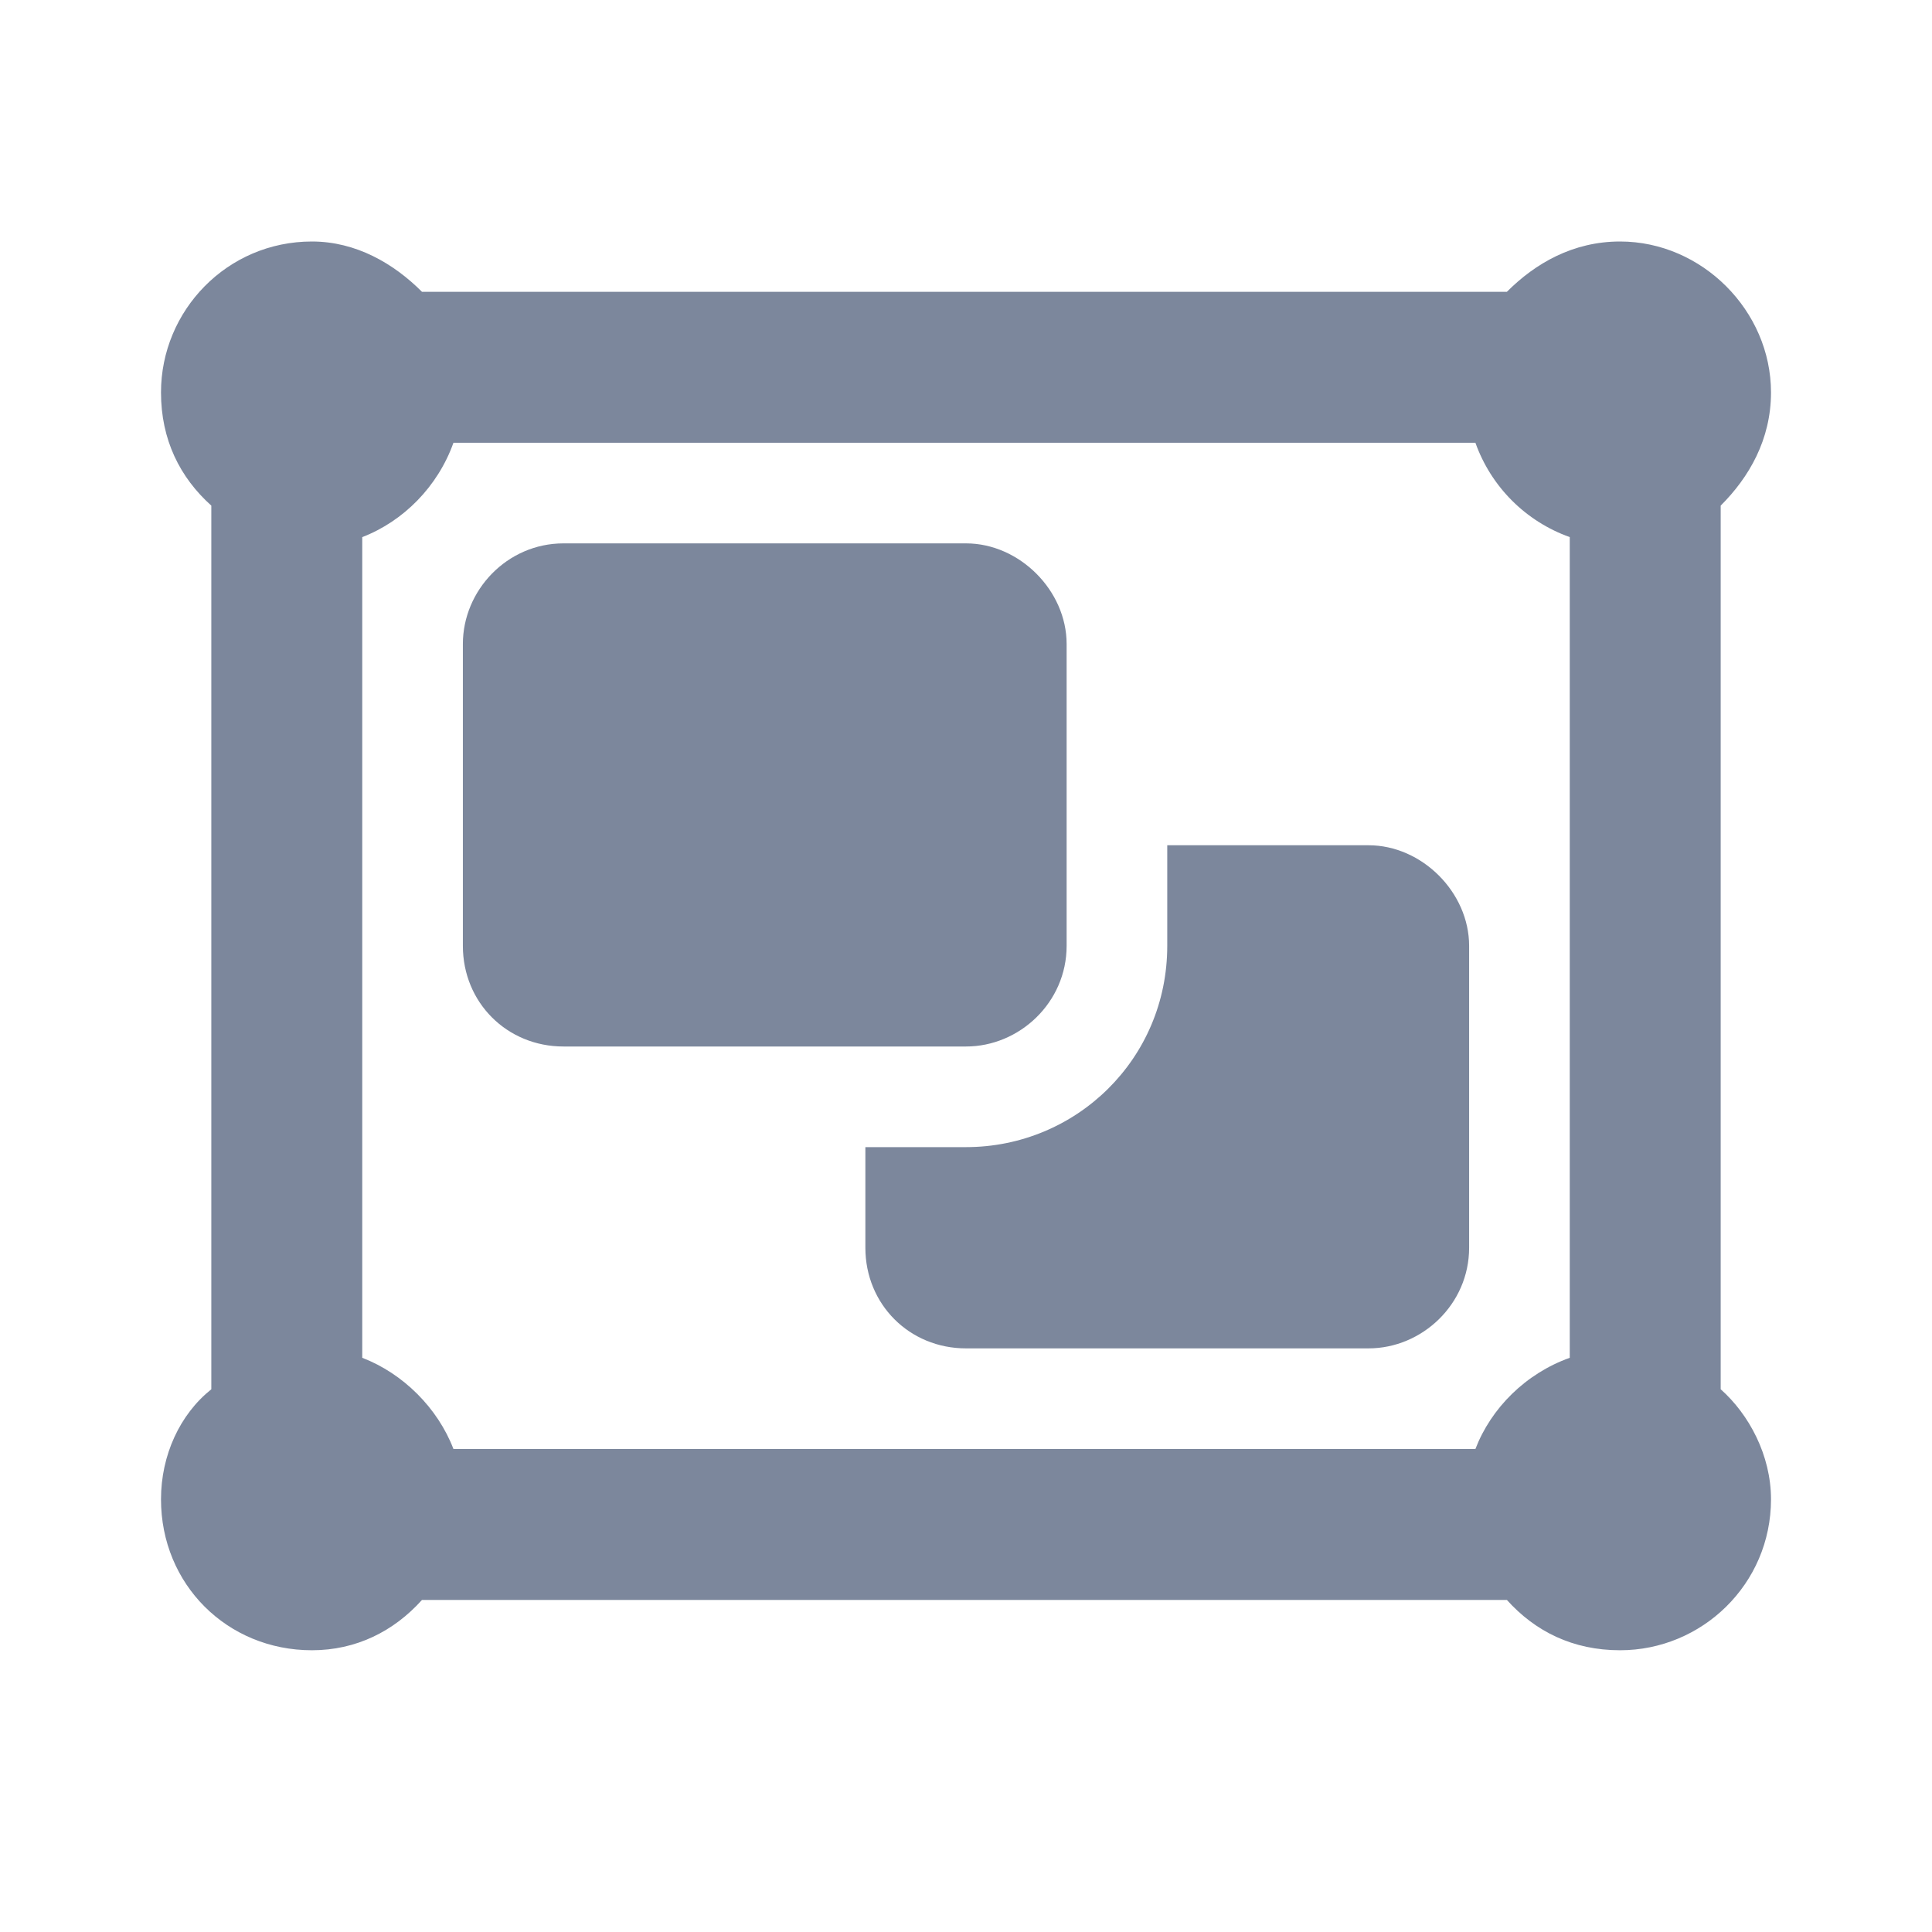 <svg width="24" height="24" viewBox="0 0 24 24" fill="none" xmlns="http://www.w3.org/2000/svg">
<path d="M5.75 8C5.75 7.336 6.297 6.75 7 6.75H12C12.664 6.75 13.25 7.336 13.25 8V11.75C13.25 12.453 12.664 13 12 13H7C6.297 13 5.75 12.453 5.75 11.75V8ZM12 14.25C13.367 14.25 14.5 13.156 14.5 11.75V10.5H17C17.664 10.5 18.25 11.086 18.25 11.75V15.5C18.25 16.203 17.664 16.75 17 16.75H12C11.297 16.75 10.75 16.203 10.75 15.5V14.25H12ZM2.625 6.281C2.234 5.93 2 5.461 2 4.875C2 3.859 2.82 3 3.875 3C4.422 3 4.891 3.273 5.242 3.625H18.719C19.07 3.273 19.539 3 20.125 3C21.141 3 22 3.859 22 4.875C22 5.461 21.727 5.93 21.375 6.281V17.258C21.727 17.57 22 18.078 22 18.625C22 19.68 21.141 20.5 20.125 20.5C19.539 20.5 19.07 20.266 18.719 19.875H5.242C4.891 20.266 4.422 20.5 3.875 20.5C2.82 20.5 2 19.68 2 18.625C2 18.078 2.234 17.57 2.625 17.258V6.281ZM4.5 6.672V16.867C5.008 17.062 5.438 17.492 5.633 18H18.328C18.523 17.492 18.953 17.062 19.5 16.867V6.672C18.953 6.477 18.523 6.047 18.328 5.5H5.633C5.438 6.047 5.008 6.477 4.5 6.672Z" fill="#7C879C"/>
</svg>
